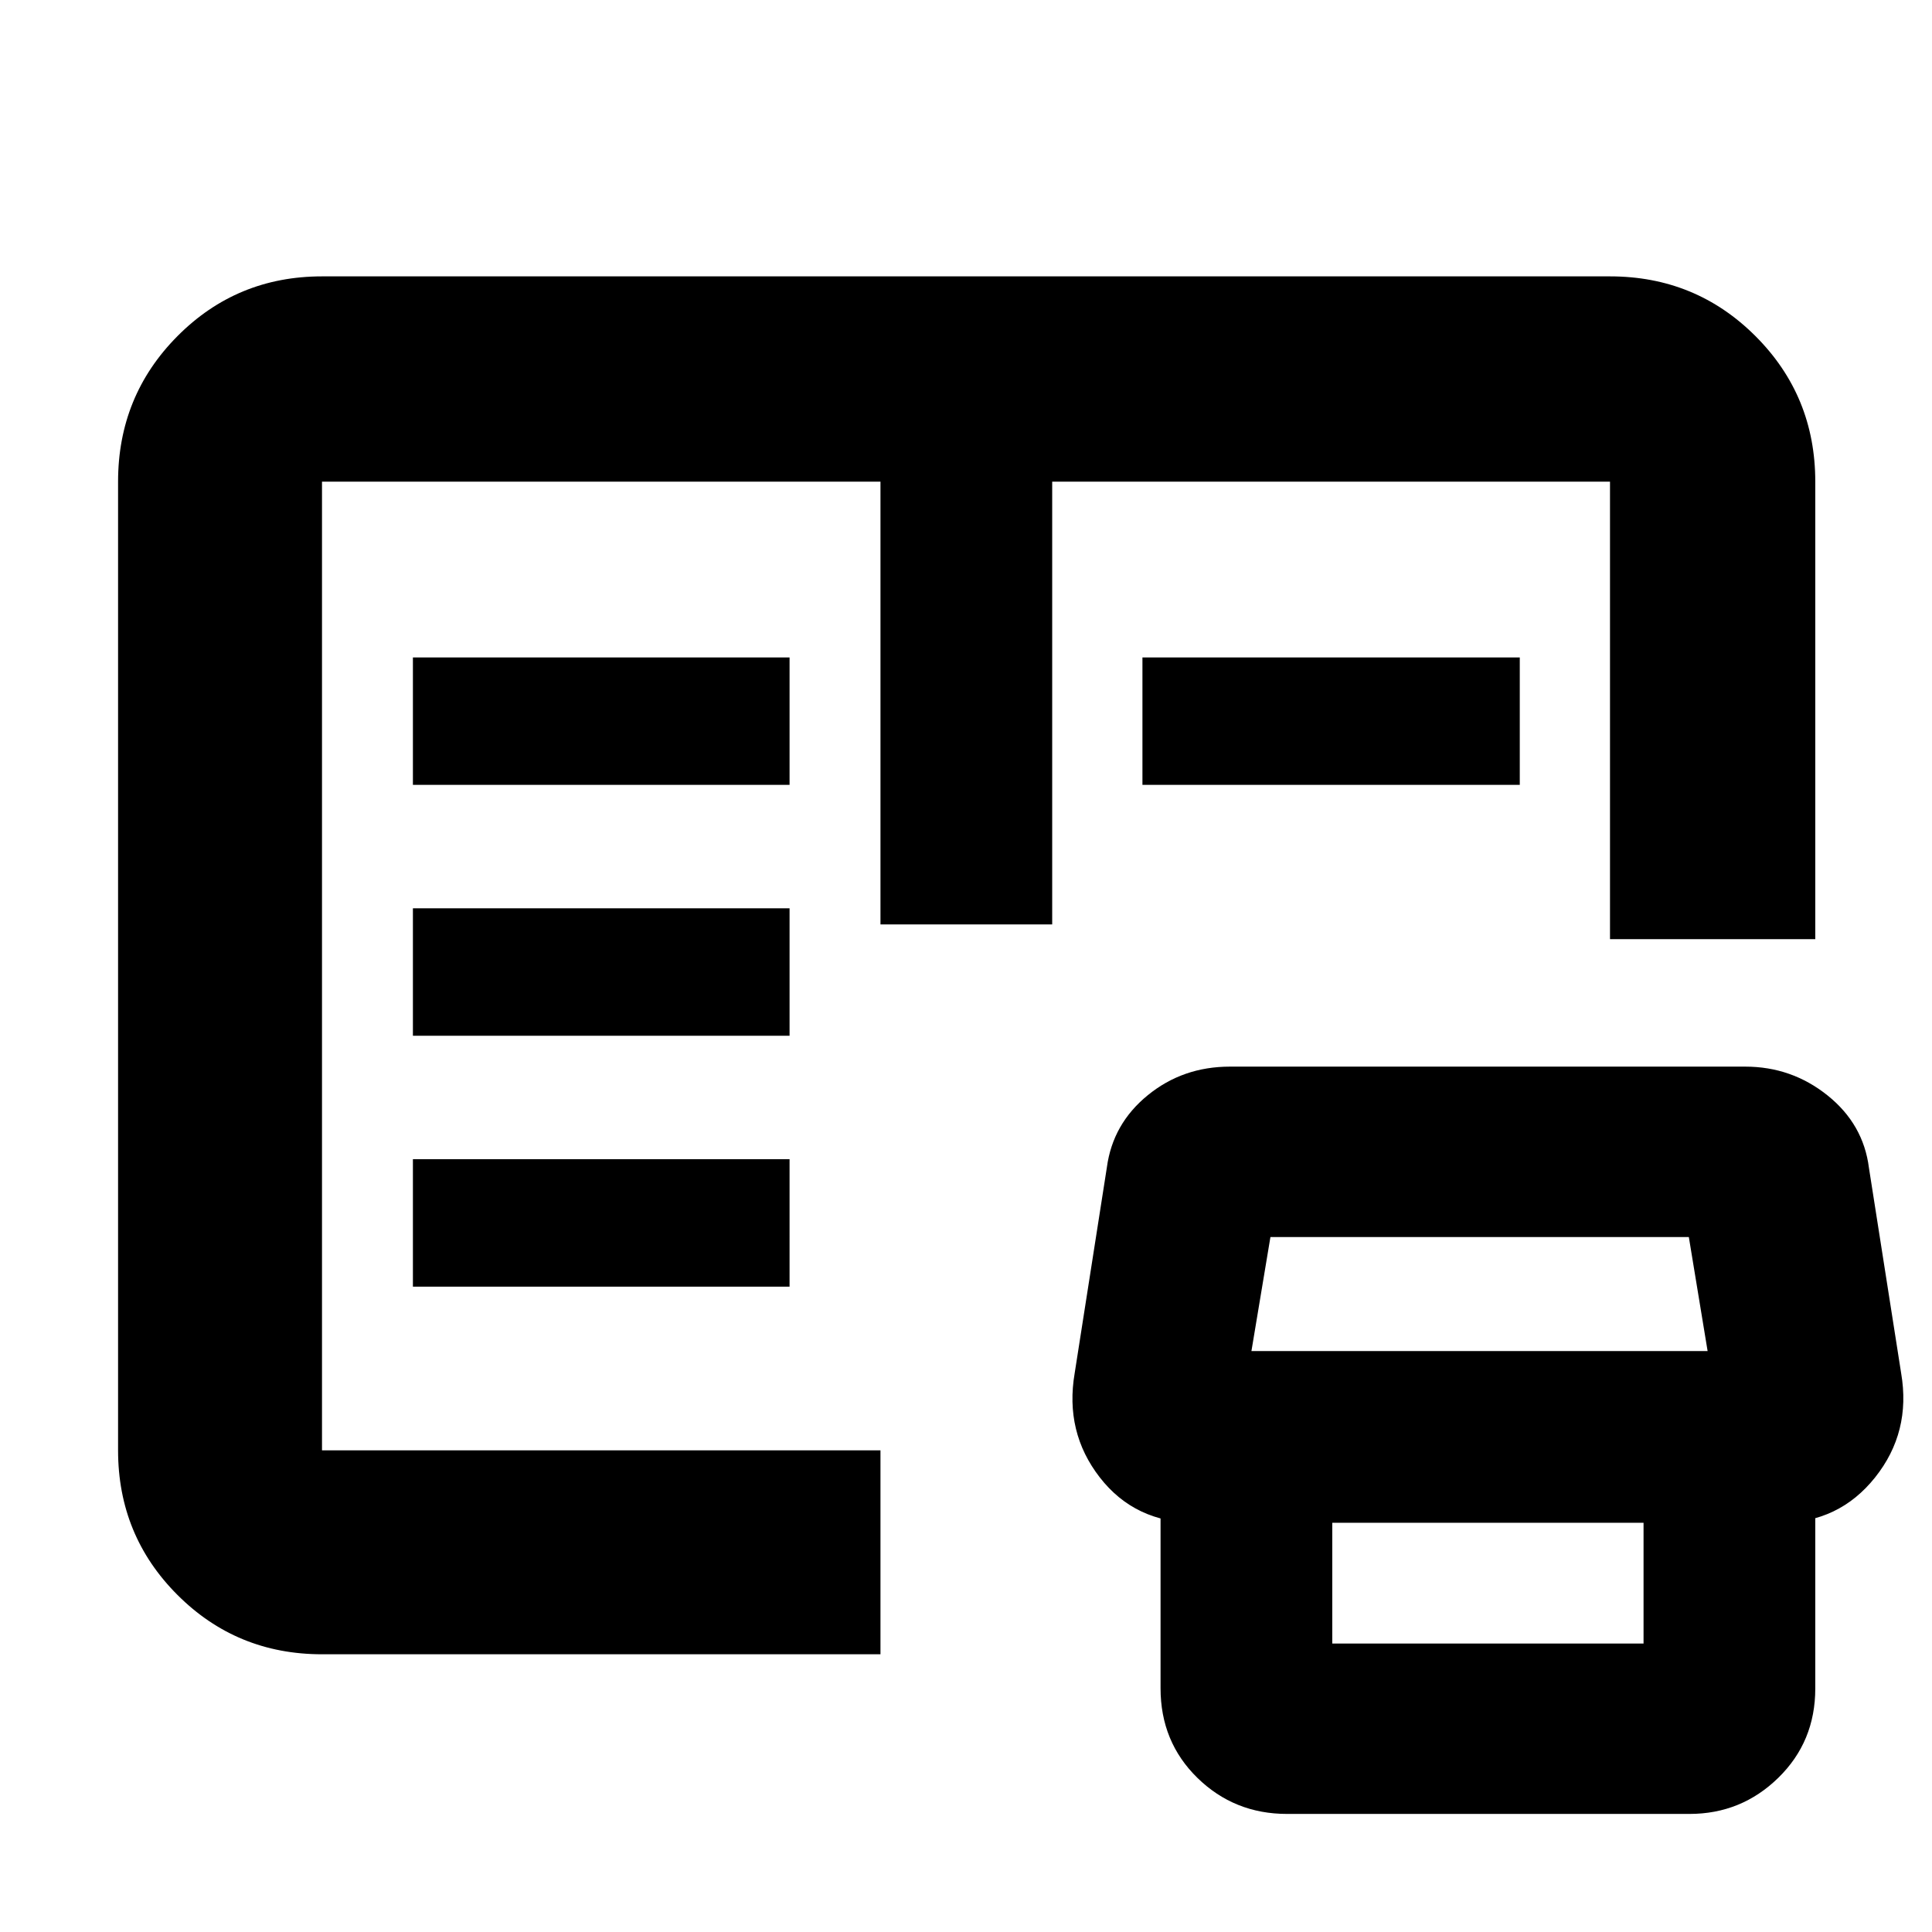 <svg xmlns="http://www.w3.org/2000/svg" height="40" viewBox="0 -960 960 960" width="40"><path d="M160-138q-42.33 0-71.83-29.5-29.5-29.51-29.5-71.83v-481.34q0-42.6 29.5-72.3 29.5-29.7 71.83-29.7h640q42.6 0 72.3 29.7 29.7 29.7 29.7 72.3v227.34H800v-227.34H522.83v220H437.5v-220H160v481.34h277.5V-138H160Zm479.5 79.33q-26.18 0-44.51-17.91-18.32-17.91-18.32-44.55v-122.2H662v100h154.67v-100H902v122.35q0 26.41-18.37 44.36T839.5-58.67h-200Zm-45.37-144.66q-30.12 0-47.63-22.53-17.5-22.53-12.5-51.81l16-102.3q2.92-21.65 20.34-35.84Q587.75-430 611.15-430h256.03q23.04 0 40.89 14.29t20.6 36.04l16 102q5 29.28-12.96 51.81t-47.21 22.53H594.13Zm27.7-85.34H848.5l-9.33-56.66h-207.9l-9.44 56.66Zm-416.66-32h187.16V-384H205.17v63.33Zm0-124.66h187.16v-63.34H205.17v63.34Zm0-124.67h187.16v-63.33H205.17V-570Zm362.5 0v-63.33h187.5V-570h-187.5ZM160-239.33v-481.34 481.34Z"/></svg>